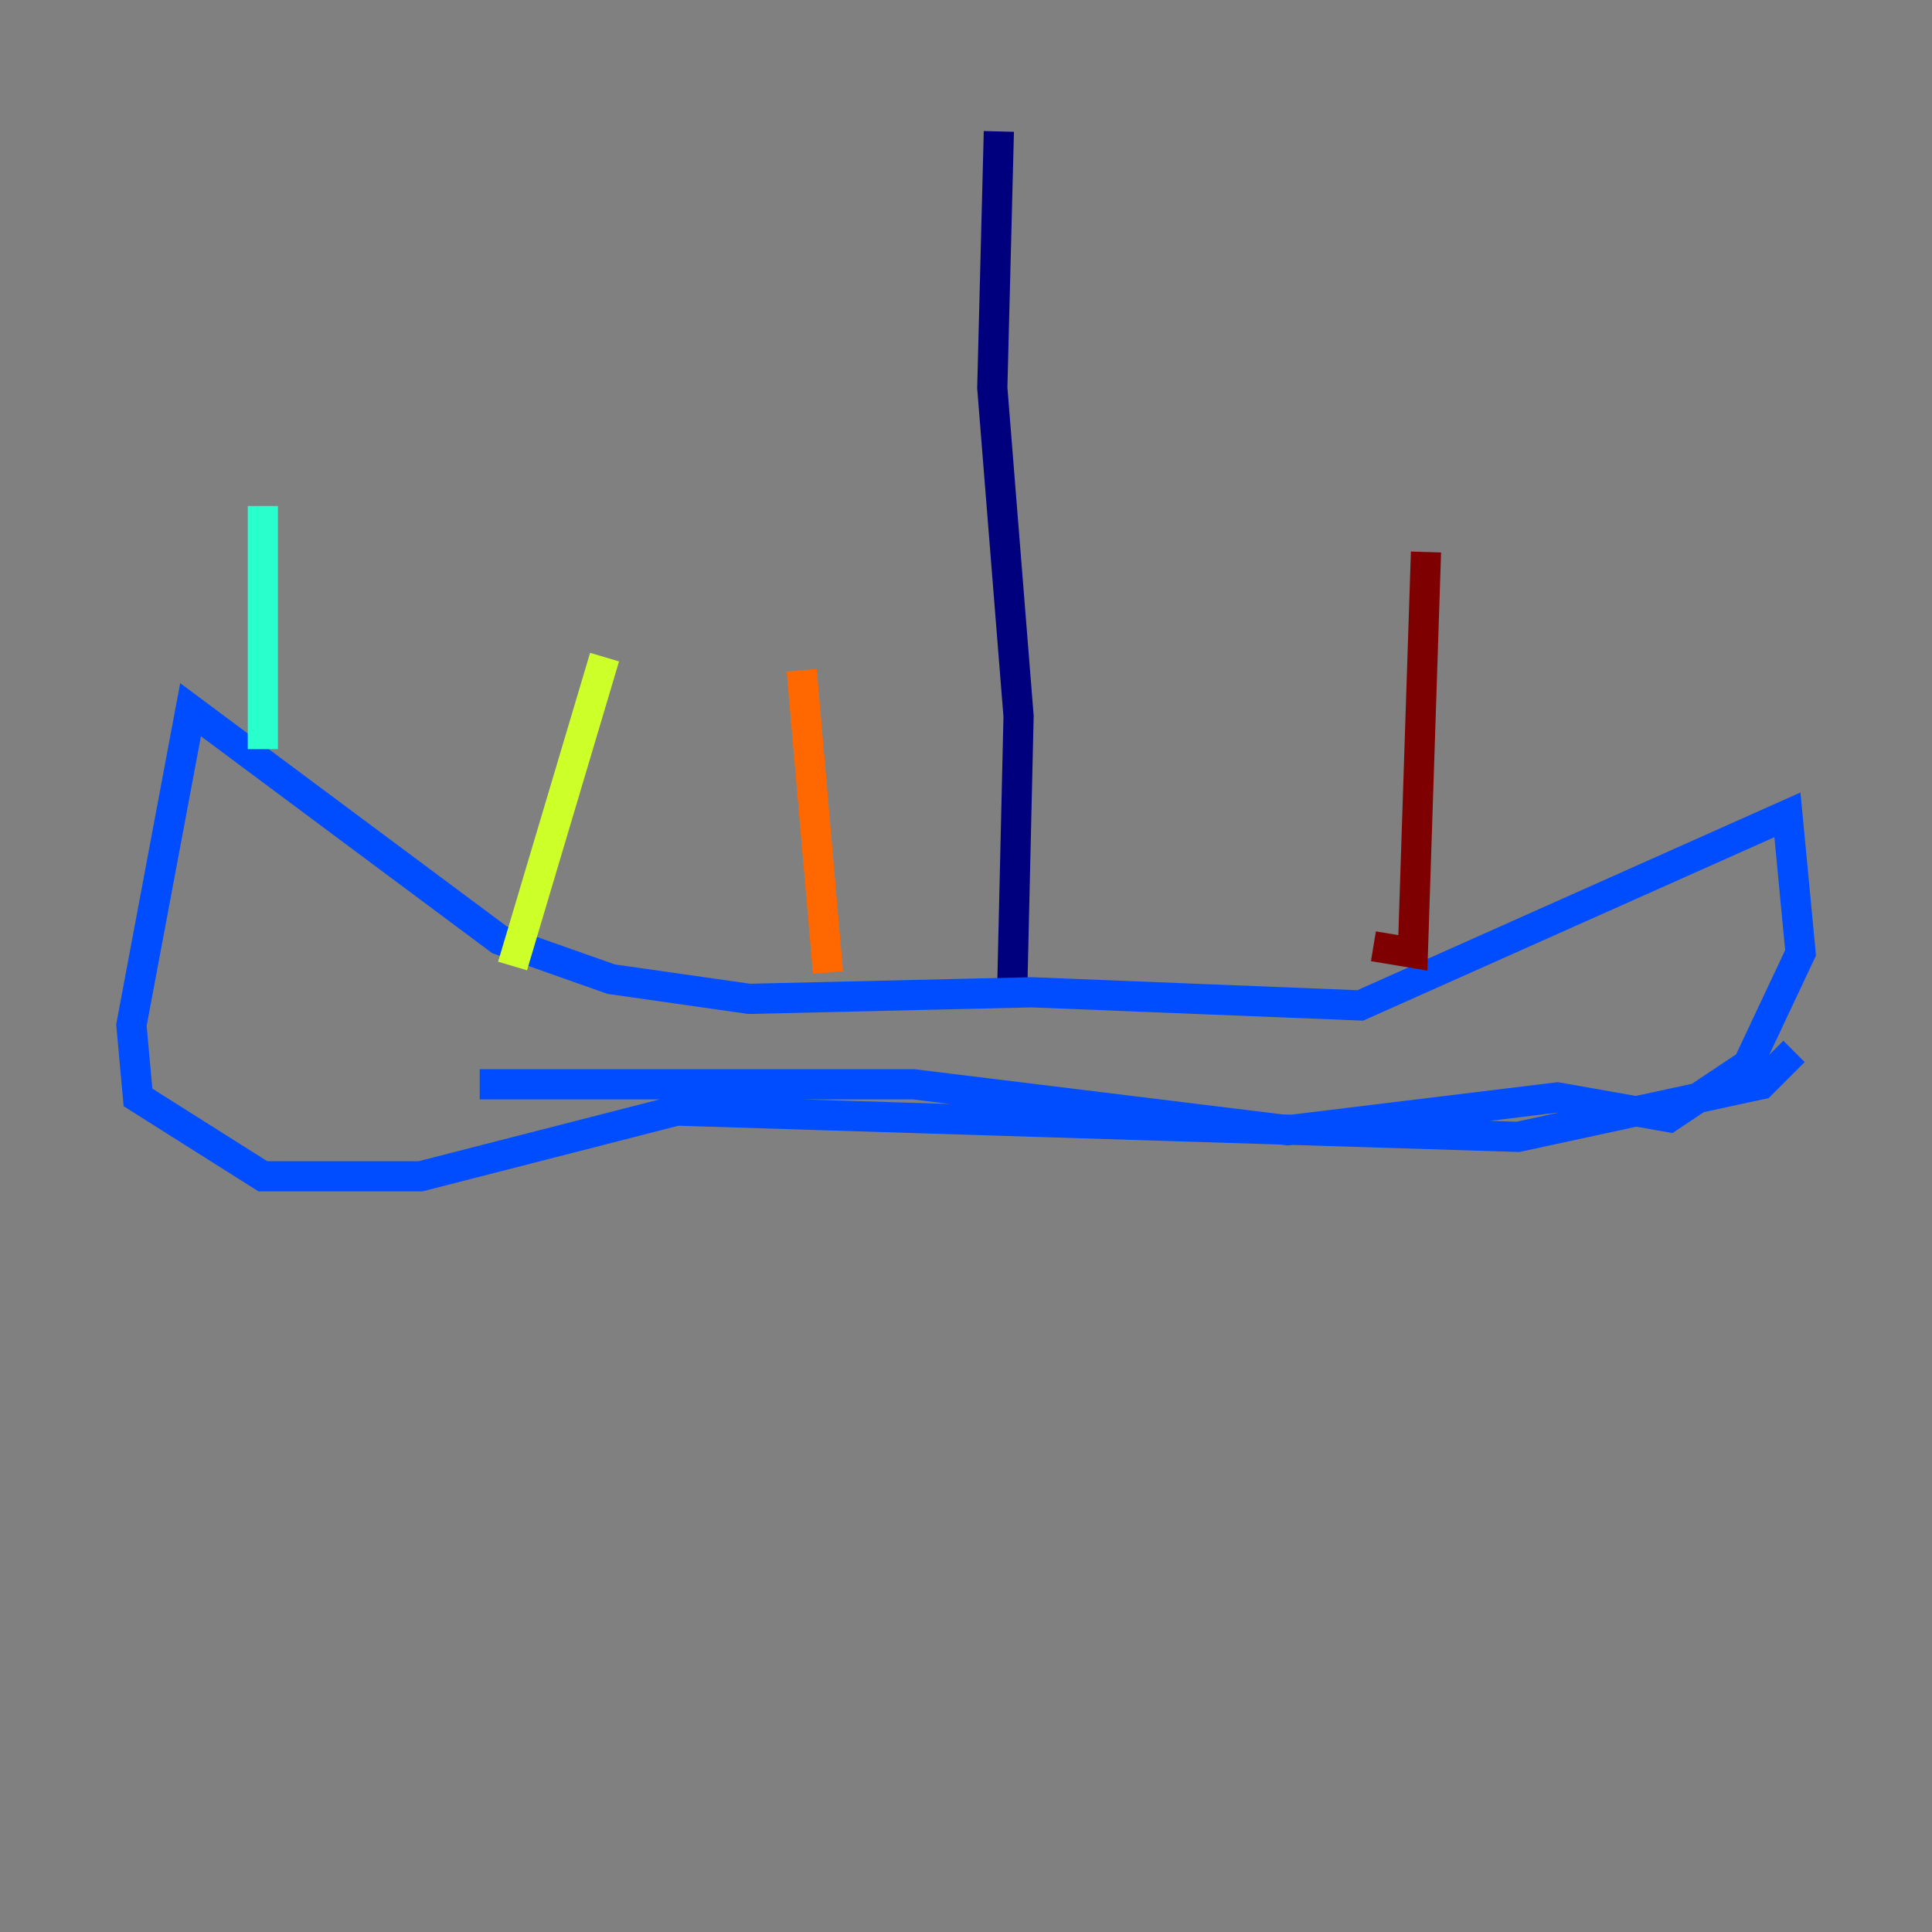 <?xml version="1.0" encoding="utf-8" ?>
<svg baseProfile="tiny" height="128" version="1.2" viewBox="0,0,128,128" width="128" xmlns="http://www.w3.org/2000/svg" xmlns:ev="http://www.w3.org/2001/xml-events" xmlns:xlink="http://www.w3.org/1999/xlink"><rect x="0" y="0" width="128" height="128" fill="#808080" stroke="none"/><defs /><polyline fill="none" points="66.177,8.707 65.742,25.687 67.483,47.456 67.048,66.177" stroke="#00007f" stroke-width="2" /><polyline fill="none" points="31.782,71.837 60.517,71.837 85.333,74.884 103.184,72.707 110.585,74.014 115.809,70.531 119.293,63.129 118.422,53.986 90.122,66.612 68.354,65.742 49.633,66.177 40.49,64.871 33.088,62.258 12.626,47.02 8.707,67.918 9.143,72.707 17.415,77.932 27.864,77.932 44.843,73.578 100.571,75.32 116.68,71.837 118.857,69.66" stroke="#004cff" stroke-width="2" /><polyline fill="none" points="17.415,49.633 17.415,33.524" stroke="#29ffcd" stroke-width="2" /><polyline fill="none" points="33.959,64.0 40.054,43.537" stroke="#cdff29" stroke-width="2" /><polyline fill="none" points="54.857,64.435 53.116,44.408" stroke="#ff6700" stroke-width="2" /><polyline fill="none" points="90.993,62.694 93.605,63.129 94.476,36.571" stroke="#7f0000" stroke-width="2" /></svg>